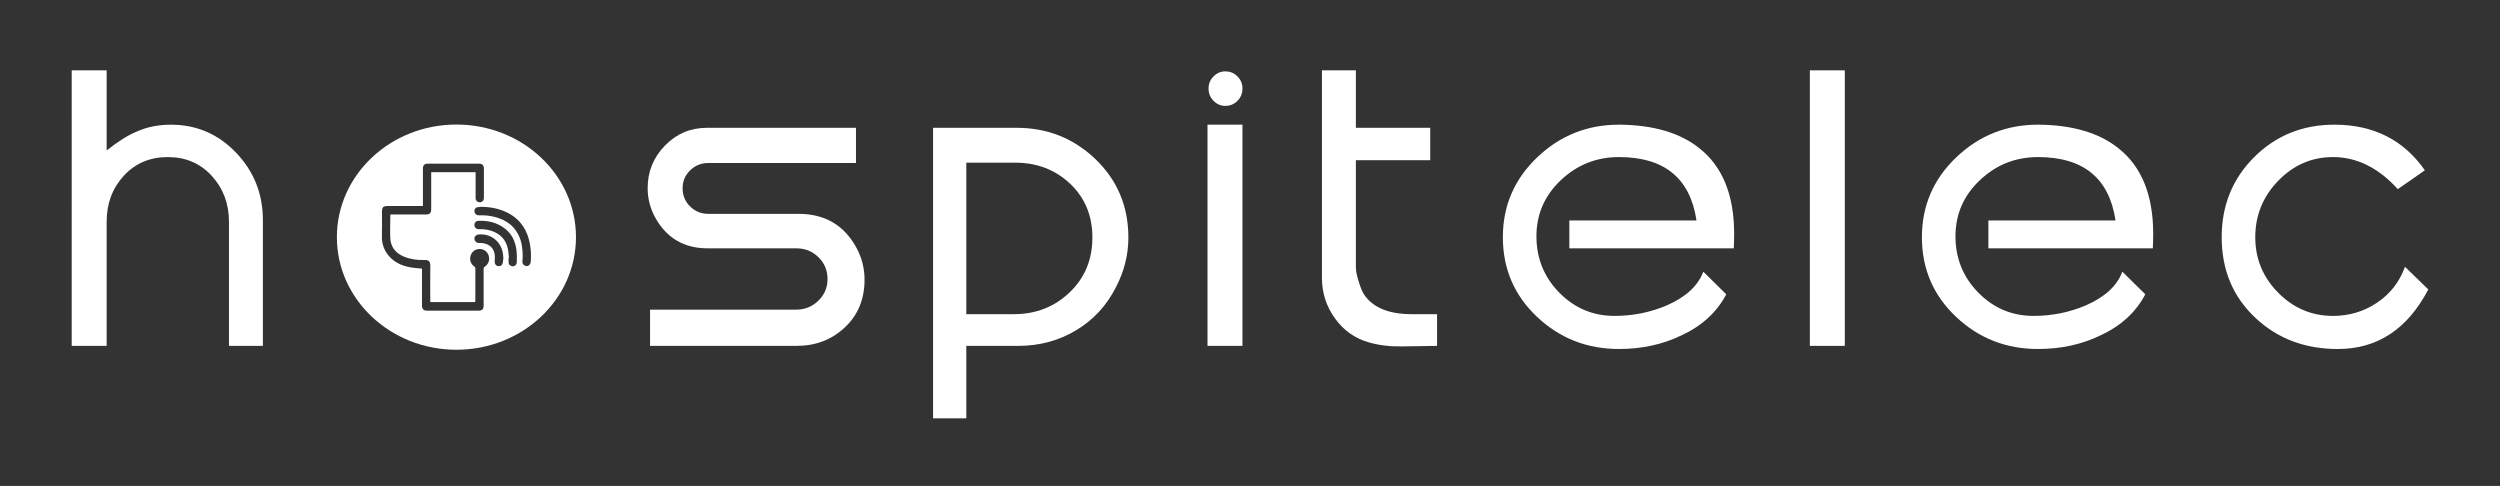 <?xml version="1.0" encoding="utf-8"?>
<!-- Generator: Adobe Illustrator 24.2.3, SVG Export Plug-In . SVG Version: 6.00 Build 0)  -->
<svg version="1.1" id="Capa_1" xmlns="http://www.w3.org/2000/svg" xmlns:xlink="http://www.w3.org/1999/xlink" x="0px" y="0px"
	 viewBox="0 0 5556 1080" style="enable-background:new 0 0 5556 1080;" xml:space="preserve">
<rect x="0" y="0" width="5556" height="1080" fill="#333333" stroke="none"/>
<style type="text/css">
	.st0{opacity:0.4;}
	.st1{fill:#A8A9AD;}
	.st2{fill:#29AAE3;}
	.st3{fill:#093548;}
	.st4{fill:none;stroke:#093548;stroke-width:8;stroke-linecap:round;stroke-miterlimit:10;}
	.st5{fill:none;stroke:#093548;stroke-width:8;stroke-linecap:round;stroke-miterlimit:10;stroke-dasharray:35.258,35.258;}
	.st6{opacity:0.2;}
	.st7{fill:#9291A1;}
	.st8{fill:#FFFFFF;}
	.st9{fill:url(#SVGID_1_);}
	.st10{fill:url(#SVGID_2_);}
	.st11{fill:url(#SVGID_3_);}
	.st12{fill:url(#SVGID_4_);}
	.st13{fill:url(#SVGID_5_);}
	.st14{fill:url(#SVGID_6_);}
	.st15{fill:url(#SVGID_7_);}
	.st16{fill:url(#SVGID_8_);}
	.st17{fill:url(#SVGID_9_);}
	.st18{fill:url(#SVGID_10_);}
	.st19{fill:url(#SVGID_11_);}
</style>
<g>
	<path class="st8" d="M1014.37,276.79c-146.73,0-265.68,112.04-265.68,250.24c0,138.21,118.95,250.24,265.68,250.24
		c146.73,0,265.68-112.04,265.68-250.24C1280.05,388.83,1161.1,276.79,1014.37,276.79z M1077.7,592.38c-2.28,1.5-2.91,3.08-2.9,5.7
		c0.09,27.16,0.06,54.32,0.05,81.48c0,7.19-3.45,10.8-10.48,10.81c-38.55,0.02-77.11,0.02-115.66,0c-7.26,0-10.86-3.76-10.87-11.35
		c-0.02-25.92-0.01-51.84-0.01-77.76v-4.29c-6.63-0.62-13.16-1.01-19.63-1.89c-18.33-2.5-35.5-8.1-49.28-21.31
		c-14.25-13.67-20.93-30.47-20.21-50.61c0.6-16.83,0.15-33.71,0.16-50.56c0.01-12.8,1.95-14.76,14.7-14.76h71.74h4.58v-4.91
		c0-26.04,0-52.09,0-78.13c0-7.59,3.43-11.08,11-11.08c37.82-0.02,75.64-0.02,113.46,0c7.67,0,11.08,3.55,11.08,11.41
		c0,21.58,0.02,43.15-0.01,64.73c-0.01,7.64-7.13,12.01-13.84,8.52c-3.59-1.87-4.61-5.11-4.6-9c0.05-17.49,0.02-34.97,0.02-52.46
		v-4.23h-98.71v16.7c0,21.95,0,43.9,0,65.85c0,7.96-3.5,11.46-11.44,11.46c-24.89,0.01-49.78,0-74.67,0h-4.13
		c-0.31,0.52-0.53,0.72-0.53,0.93c-0.12,17.23-0.96,34.5-0.13,51.68c1,20.59,12.69,33.91,31.16,41.36
		c13.93,5.62,28.56,7.48,43.39,7.11c10.81-0.27,14.62,2.4,14.41,14.74c-0.42,25.04-0.13,50.1-0.13,75.15v3.65h100
		c0.05-1.12,0.16-2.42,0.16-3.72c0.01-23.44-0.02-46.88,0.05-70.32c0.01-2.3-0.53-3.75-2.53-5.14c-7.86-5.48-10.92-15.24-7.92-24.27
		c2.99-8.99,10.9-14.64,20.37-14.54c9.11,0.1,17.03,6.09,19.74,14.93C1088.91,577.32,1085.62,587.18,1077.7,592.38z M1117.12,584.97
		c-1.25,5.05-5.87,7.51-10.82,6.4c-4.43-0.99-7.03-5.04-6.87-9.97c0.18-5.55,0.68-11.21-0.15-16.64
		c-2.21-14.48-13.19-23.48-29.21-24.68c-1.94-0.15-3.9-0.11-5.84-0.15c-5.58-0.11-9.55-3.87-9.86-9.35
		c-0.27-4.79,3.61-8.88,8.94-9.44c28.39-2.97,52.2,16.93,54.8,45.79c0.18,1.97,0.31,3.95,0.54,6.87
		C1118.25,576.92,1118.09,581.05,1117.12,584.97z M1148.57,582.42c-0.19,7.53-7.29,11.58-13.51,8.18c-3.13-1.71-4.91-4.33-4.82-8.1
		c0.08-3.22,0.02-6.44,0.02-9.66c0.29-0.03,0.59-0.05,0.88-0.08c-0.85-6.86-1.16-13.83-2.64-20.55c-4.39-20.03-16.92-32.57-35.86-39
		c-9.15-3.11-18.49-4.14-28.06-3.79c-5.71,0.21-9.83-3.36-10.29-8.8c-0.42-5.02,3.23-9.62,8.84-9.86
		c21.57-0.95,41.67,3.88,59.12,17.37c15.67,12.11,23.3,28.98,25.61,48.37C1148.87,565.04,1148.78,573.78,1148.57,582.42z
		 M1179.53,581.39c-0.51,6.1-4.53,10.29-9.71,9.86c-4.45-0.36-9.51-4.24-8.75-10.71c0.46-3.92,0.42-7.91,0.6-11.64
		c-0.09-16.6-2.24-32.58-9.71-47.37c-10.5-20.77-27.95-32.46-49.49-38.62c-12.53-3.59-25.33-4.98-38.33-4.35
		c-4.76,0.23-8.76-2.92-9.72-7.69c-0.89-4.45,1.66-9.27,6.33-10.28c4.1-0.89,8.45-0.96,12.68-0.84c19.98,0.57,39.12,4.8,56.93,14.34
		c27.66,14.83,42.34,38.89,47.6,69.55C1180.09,556.14,1180.59,568.73,1179.53,581.39z"/>
	<path class="st8" d="M584.25,489.2v279.45h-75.38V493.07c0-40.26-12.73-74.32-38.18-102.18c-25.46-27.87-58.04-41.8-97.74-41.8
		c-39.72,0-72.29,13.81-97.74,41.41c-25.46,27.61-38.18,61.81-38.18,102.57v275.58h-77.67V156.33h77.67v178.05
		c25.44-20.13,47.57-34.06,66.39-41.8c22.89-10.32,48.33-15.48,76.31-15.48c56.98,0,105.31,20.78,145,62.32
		C564.4,380.96,584.25,430.89,584.25,489.2"/>
	<path class="st8" d="M1444.69,768.65v-80.51h325.15c18.78,0,35.03-6.58,48.73-19.74c13.7-13.16,20.56-29.28,20.56-48.38
		c0-19.09-6.73-35.22-20.18-48.38c-13.46-13.16-29.83-19.74-49.11-19.74h-197.22c-51.28,0-89.6-21.93-114.98-65.8
		c-12.18-21.15-18.27-43.86-18.27-68.12c0-36.64,12.81-68.12,38.45-94.44c25.63-26.32,56.73-39.48,93.28-39.48h331.24v78.19h-328.3
		c-15.72,0-29.15,5.47-40.29,16.38c-11.15,10.91-16.72,24.17-16.72,39.74c0,16.11,5.57,29.62,16.72,40.53
		c11.15,10.91,24.58,16.37,40.29,16.37h200.65c57.76,0,100.32,24.52,127.69,73.54c12.66,22.71,19,46.97,19,72.77
		c0,43.35-14.6,78.71-43.79,106.05c-29.2,27.36-64.85,41.03-106.98,41.03H1444.69z"/>
	<path class="st8" d="M2480.27,637.83c-20.82,41.29-50.52,73.42-89.09,96.38c-38.58,22.97-81.23,34.45-127.92,34.45h-115.74v161.02
		h-73.86V284.06h185.8c68.53,0,127.04,23.36,175.52,70.06c48.47,46.72,72.72,104.64,72.72,173.79
		C2507.68,566.1,2498.55,602.74,2480.27,637.83 M2147.51,698.21h105.85c48.73,0,89.97-16.12,123.74-48.38
		c33.75-32.25,50.64-72.89,50.64-121.92c0-48.5-16.5-88.37-49.5-119.6c-33.01-31.22-73.86-46.83-122.59-46.83h-108.13V698.21z"/>
	<path class="st8" d="M2761.24,768.65h-77.67V277.09h77.67V768.65z M2685.86,196.58c0-10.32,3.68-19.22,11.04-26.71
		c7.35-7.47,16.11-11.23,26.27-11.23c10.66,0,19.67,3.75,27.03,11.23c7.35,7.49,11.04,16.39,11.04,26.71
		c0,10.84-3.68,20.01-11.04,27.48c-7.37,7.49-16.37,11.22-27.03,11.22c-10.16,0-18.92-3.74-26.27-11.22
		C2689.53,216.59,2685.86,207.42,2685.86,196.58"/>
	<path class="st8" d="M2937.9,156.33h75.39v127.73h165.24v71.99h-165.24v238.66c0,7.21,2.16,17.77,6.47,31.68
		c4.31,13.91,8.49,23.68,12.56,29.34c19.8,28.33,54.83,42.48,105.08,42.48h28.17h28.18v70.44c-3.05,0-19.3,0.27-48.73,0.78
		c-21.83,0.52-39.6,0.52-53.3,0c-19.3-1.55-35.79-4.38-49.49-8.5c-30.97-8.76-56.1-26.54-75.39-53.34
		c-19.3-26.8-28.93-56.69-28.93-89.69V156.33z"/>
	<path class="st8" d="M3770.17,489.2c-14.22-93.4-71.58-140.12-172.09-140.12c-50.26,0-93.54,17.3-129.83,51.86
		c-36.3,34.58-54.19,76.64-53.68,126.18c0.5,48.51,17.63,89.8,51.4,123.86c33.76,34.06,74.49,51.09,122.21,51.09
		c40.61,0,79.19-7.74,115.74-23.22c42.64-18.58,69.79-43.61,81.48-75.09l51.02,50.32c-20.82,39.75-54.07,70.19-99.75,91.34
		c-41.63,20.13-87.83,30.19-138.58,30.19c-71.08,0-131.87-23.87-182.38-71.61c-50.52-47.73-75.76-106.7-75.76-176.89
		c0-69.67,25.38-128.76,76.15-177.27c50.75-48.5,111.42-72.77,181.99-72.77c76.15,0.52,135.79,18.07,178.94,52.64
		c51.27,40.77,76.91,104,76.91,189.66c0,10.33-0.27,21.17-0.76,32.51h-365.5v-61.93h281.74L3770.17,489.2z"/>
	<rect x="4022.21" y="156.33" class="st8" width="77.67" height="612.32"/>
	<path class="st8" d="M4701.44,489.2c-14.22-93.4-71.58-140.12-172.09-140.12c-50.26,0-93.54,17.3-129.83,51.86
		c-36.3,34.58-54.19,76.64-53.68,126.18c0.5,48.51,17.63,89.8,51.4,123.86c33.76,34.06,74.49,51.09,122.22,51.09
		c40.61,0,79.19-7.74,115.74-23.22c42.64-18.58,69.79-43.61,81.48-75.09l51.02,50.32c-20.82,39.75-54.06,70.19-99.75,91.34
		c-41.63,20.13-87.83,30.19-138.58,30.19c-71.08,0-131.87-23.87-182.38-71.61c-50.52-47.73-75.76-106.7-75.76-176.89
		c0-69.67,25.38-128.76,76.15-177.27c50.75-48.5,111.42-72.77,181.99-72.77c76.15,0.52,135.79,18.07,178.94,52.64
		c51.27,40.77,76.91,104,76.91,189.66c0,10.33-0.26,21.17-0.77,32.51h-365.5v-61.93h281.74L4701.44,489.2z"/>
	<path class="st8" d="M5328.88,420.3c-43.15-47.47-91.13-71.22-143.92-71.22c-47.21,0-87.83,17.55-121.83,52.64
		c-34.02,35.1-51.02,76.9-51.02,125.41c0,47.99,17,89.16,51.02,123.47c34.01,34.33,74.62,51.48,121.83,51.48
		c36.04,0,68.65-9.8,97.85-29.42c29.18-19.61,49.87-46.18,62.06-79.73l51.78,50.32c-46.2,88.25-113.21,132.37-201.03,132.37
		c-72.6,0-133.25-22.7-181.99-68.12c-50.77-46.96-76.15-107.08-76.15-180.37c0-70.7,24.1-130.05,72.34-178.05
		c48.22-47.99,107.62-71.99,178.18-71.99c86.81,0,153.82,33.81,201.03,101.41L5328.88,420.3z"/>
</g>
</svg>
